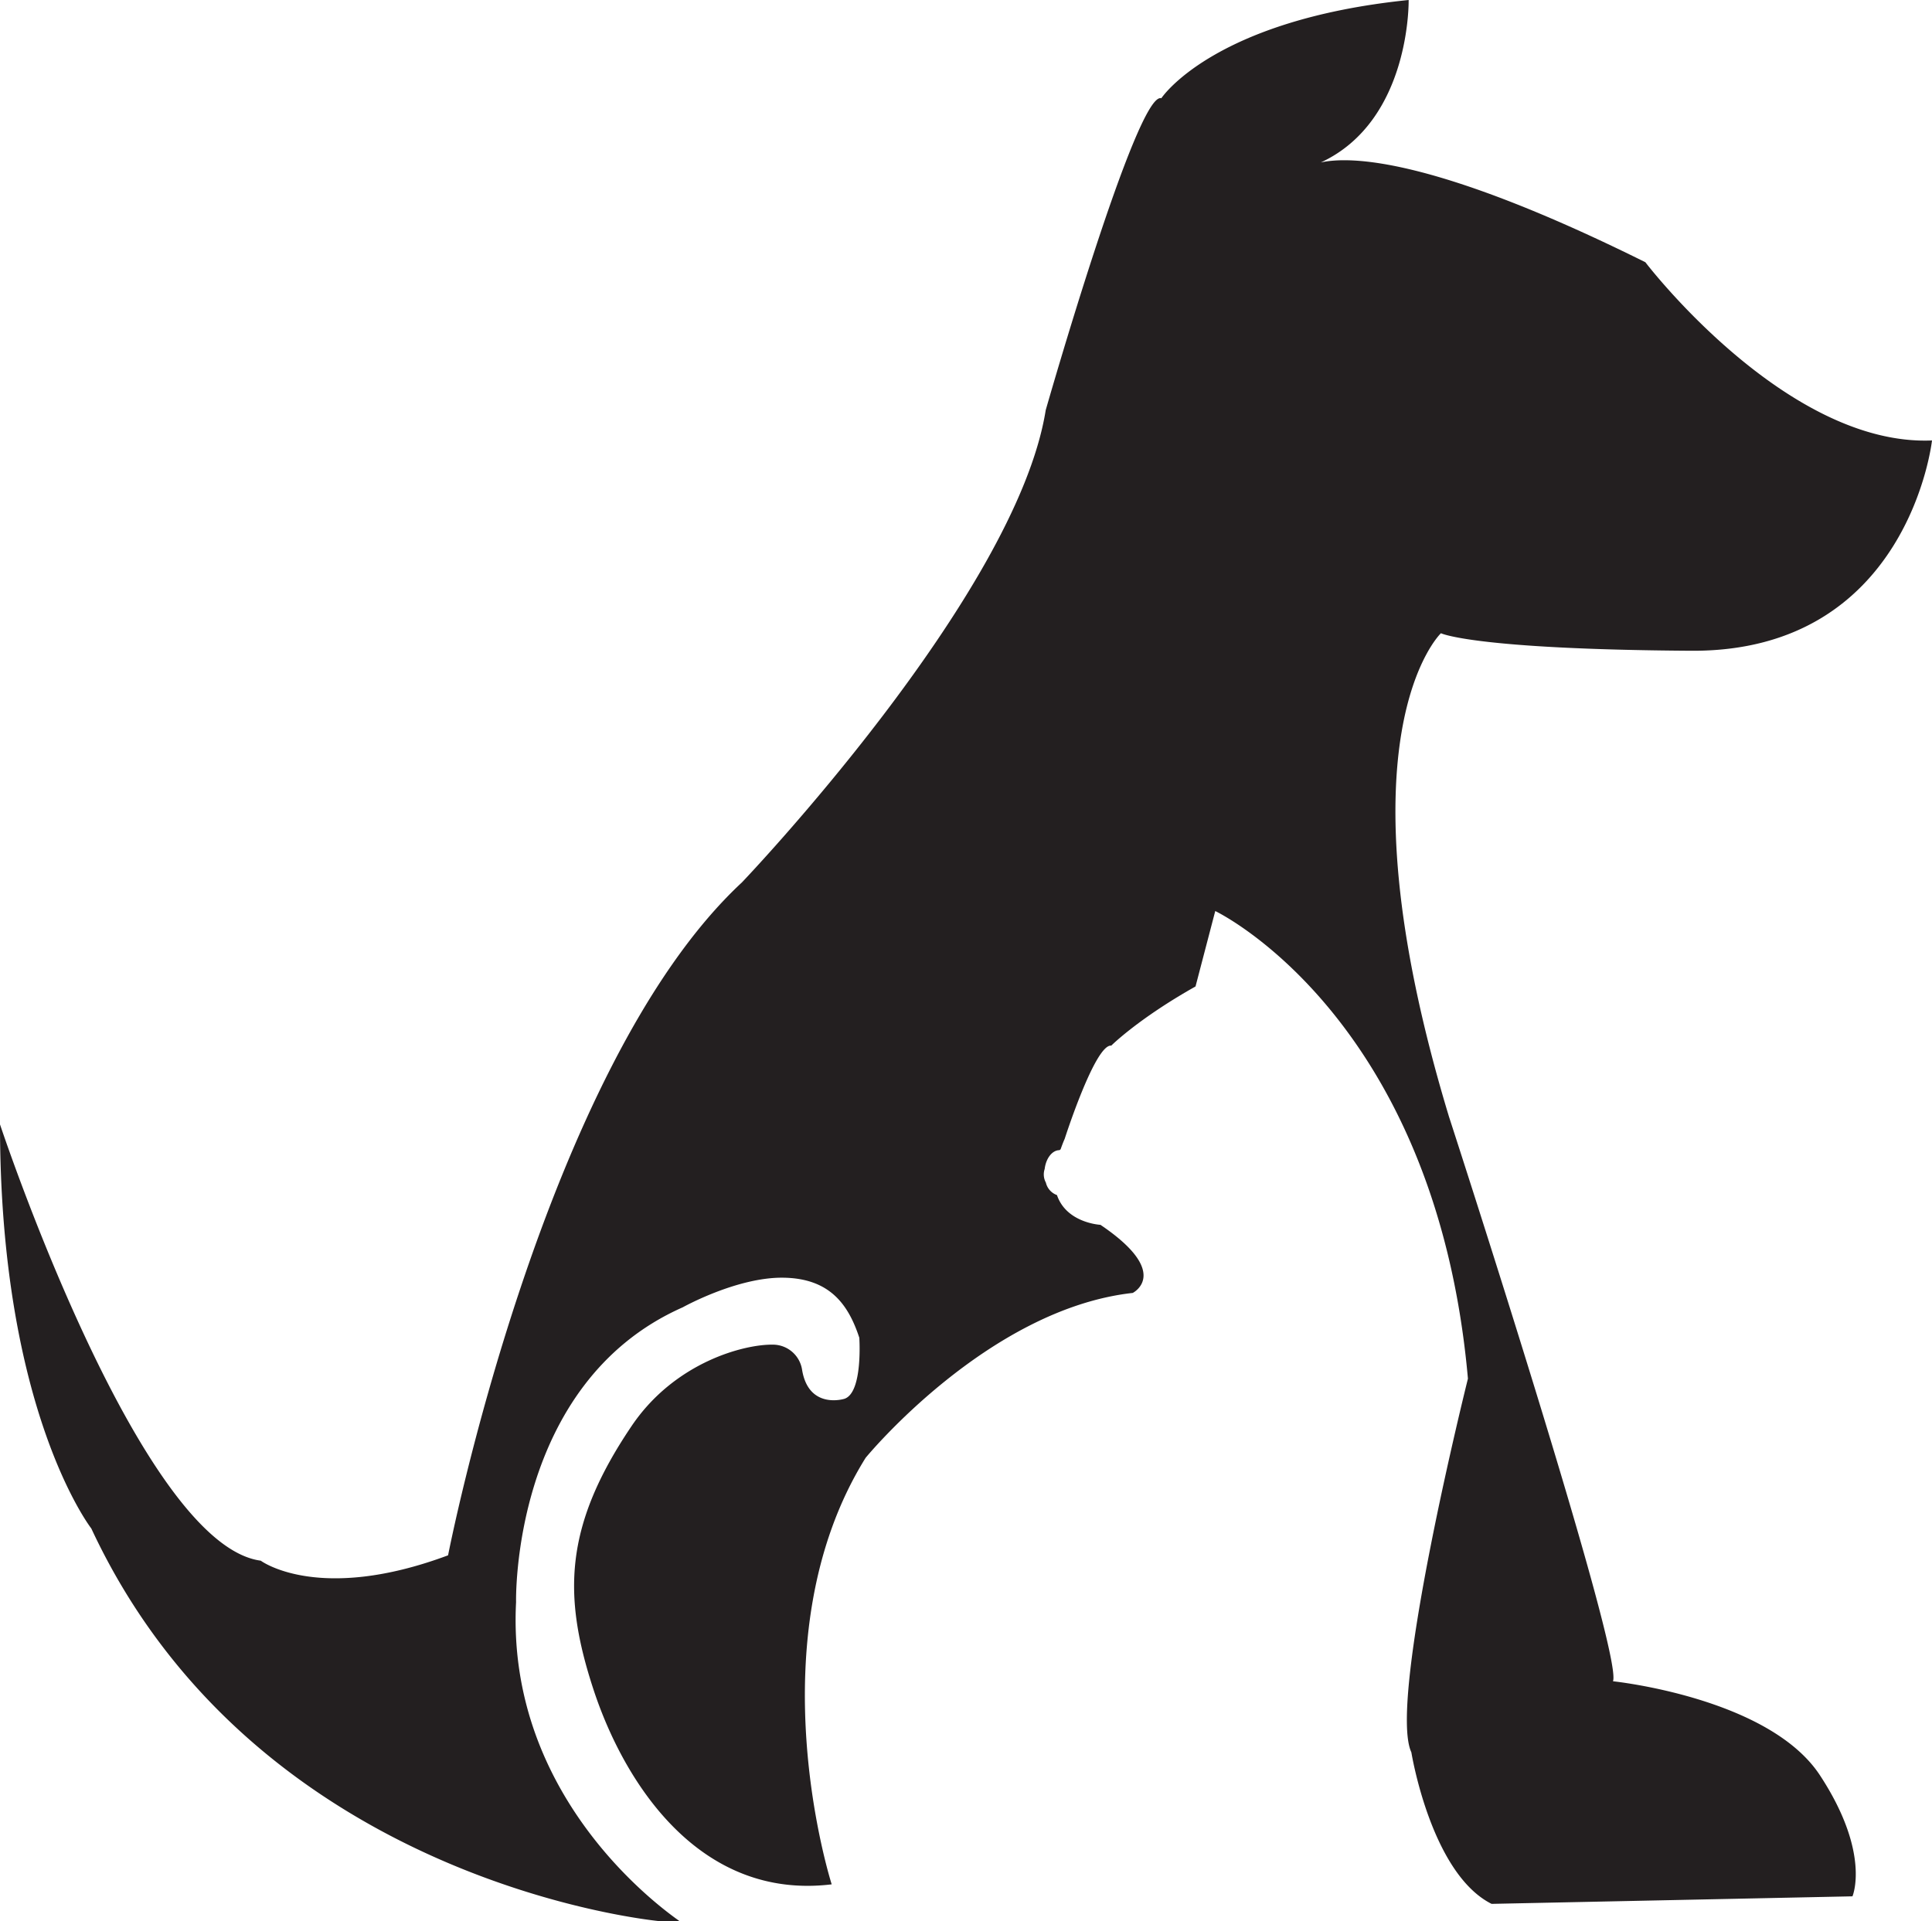 <svg xmlns="http://www.w3.org/2000/svg" viewBox="0 0 512.28 509.5"><defs><style>.cls-1{fill:#231f20;}</style></defs><g id="Layer_2" data-name="Layer 2"><g id="Layer_2-2" data-name="Layer 2"><path class="cls-1" d="M382.07,167.92s8.55,4.28,66.3,4.65,63.91-55.77,63.91-55.77c-38.75,1.63-76-47.26-76-47.26-56-27.82-78.23-28.19-86.06-26.46C374.14,32,373.51,0,373.51,0c-52,5.31-65.58,26.06-65.58,26.06-6.42-2.14-30.65,82.69-30.65,82.69C269.44,157.94,196.72,234,196.72,234,144,283,118.81,412.44,118.81,412.44c-34.43,12.83-49.67,1.42-49.67,1.42C37,409.58,0,298.17,0,298.17c0,76.08,24.21,107.15,24.21,107.15C68.41,500.14,175.34,509.5,175.34,509.5l4.79-.1c-8.33-5.86-45.82-35.11-43.29-84.56,0,0-1.42-58,44.2-78.17,0,0,14.32-8,26.61-7.85s17.27,7,20.2,15.92c0,0,1,14.68-4,16.21,0,0-9.41,2.92-11.17-7.69a7.85,7.85,0,0,0-7.45-6.68c-7.68-.23-26.23,4.57-37.7,21.49-18.05,26.68-18.29,45.11-10.21,69.82s28,56.08,63.21,51.8c0,0-20.92-65.11,9-113.11,0,0,32.32-39.45,70.82-43.72,0,0,10.45-5.23-8.56-18.06,0,0-9-.45-11.53-7.89a4.63,4.63,0,0,1-2.94-3.31A4.5,4.5,0,0,1,277,310c.33-2.82,2-5,3.93-5l.29-.22c.32-.9.66-1.82,1.09-2.79,0,0,8.08-25.19,12.35-24.71,0,0,7.13-7.13,22.34-15.69l5.23-20s58.45,27.81,67,124c0,0-21.39,85.55-15,99.09,0,0,5.17,32.09,21.27,40.19l95.69-2s4.94-11.41-8.61-32.08-54.89-24.95-54.89-24.95c2.85-7.13-43.48-149.7-43.48-149.7C353.55,195,382.07,167.92,382.07,167.92Z"/></g></g></svg>